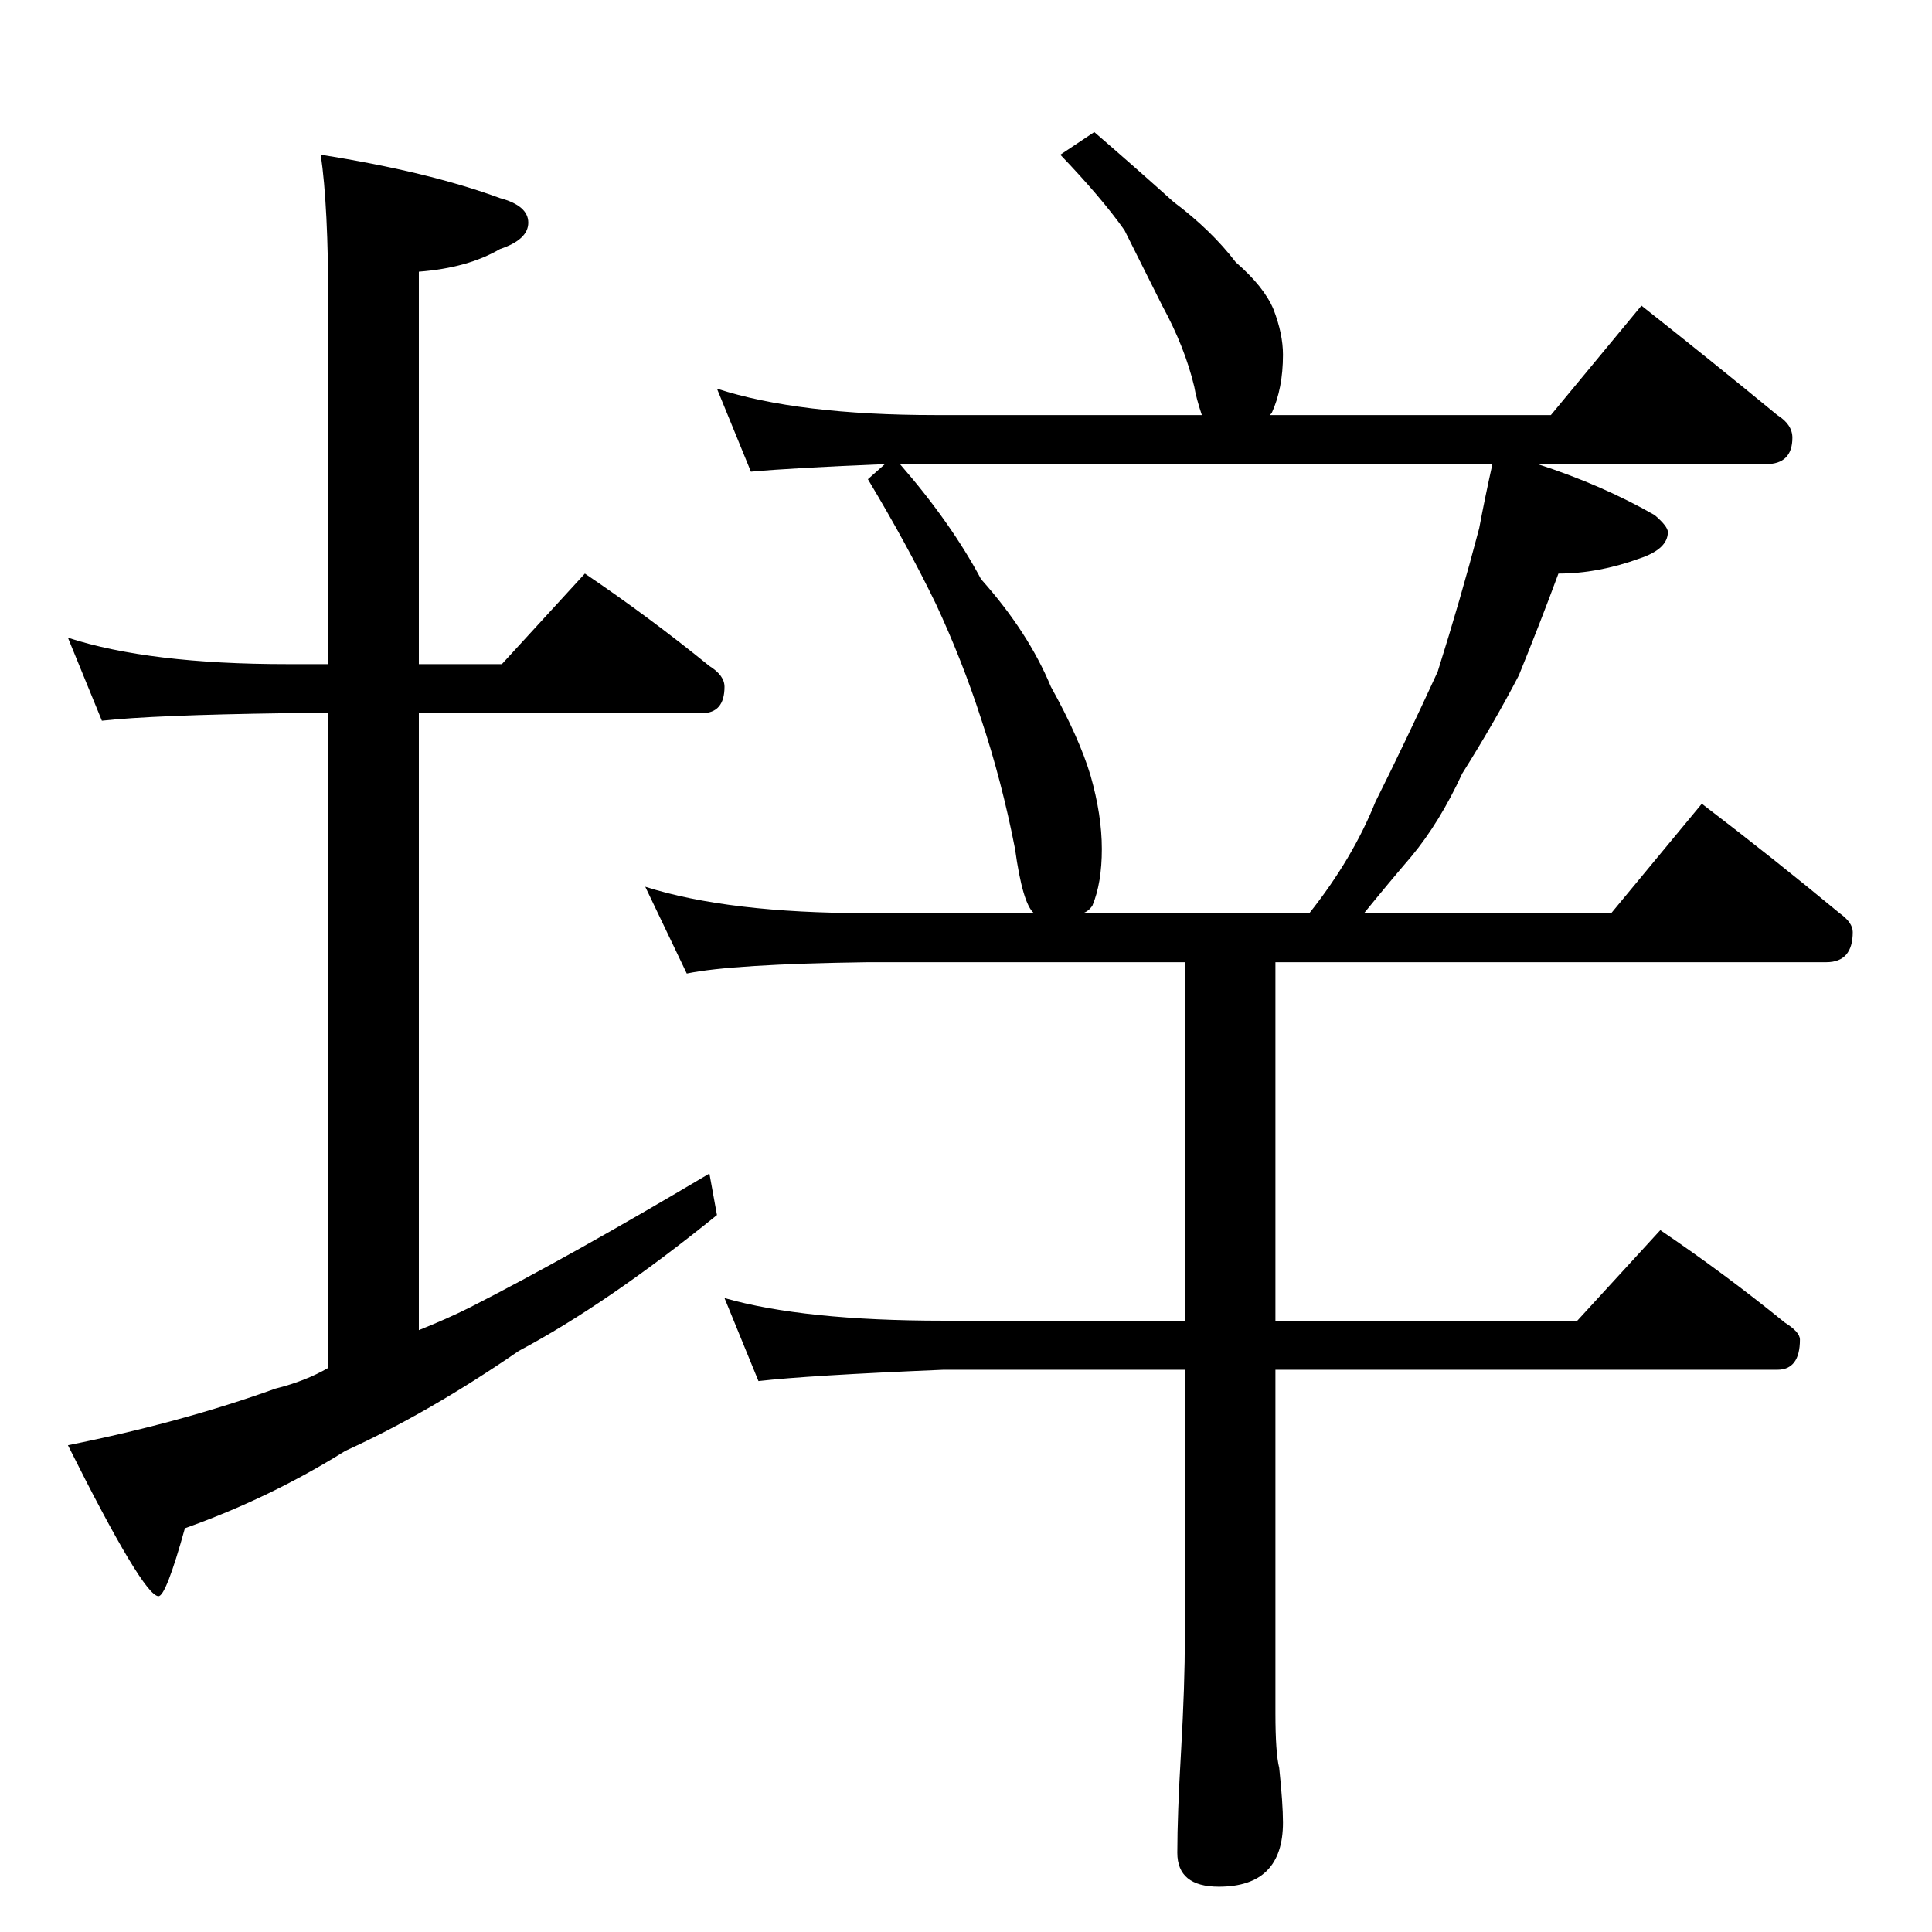 <?xml version="1.0" standalone="no"?>
<!DOCTYPE svg PUBLIC "-//W3C//DTD SVG 1.1//EN" "http://www.w3.org/Graphics/SVG/1.1/DTD/svg11.dtd" >
<svg xmlns="http://www.w3.org/2000/svg" xmlns:xlink="http://www.w3.org/1999/xlink" version="1.1" viewBox="0 -204 1024 1024">
  <g transform="matrix(1 0 0 -1 0 820)">
   <path fill="currentColor"
d="M36 686q43 -14 116 -14h22v190q0 53 -4 80q57 -9 95 -23q15 -4 15 -13t-15 -14q-17 -10 -43 -12v-208h44l44 48q34 -23 66 -49q8 -5 8 -11q0 -14 -12 -14h-150v-327q15 6 27 12q53 27 127 71l4 -22q-58 -47 -105 -72q-48 -33 -92 -53q-40 -25 -85 -41q-10 -36 -14 -36
q-8 0 -48 80q60 12 110 30q16 4 28 11v347h-22q-71 -1 -98 -4zM580 954q22 -19 42 -37q20 -15 33 -32q15 -13 20 -25q5 -13 5 -24q0 -18 -6 -31l-1 -1h149l48 58q38 -30 72 -58q8 -5 8 -12q0 -14 -14 -14h-121q34 -11 62 -27q7 -6 7 -9q0 -9 -15 -14q-22 -8 -43 -8
q-10 -27 -21 -54q-13 -25 -30 -52q-12 -26 -27 -44q-12 -14 -25 -30h131l48 58q38 -29 73 -58q7 -5 7 -10q0 -16 -14 -16h-292v-190h160l44 48q34 -23 66 -49q8 -5 8 -9q0 -16 -12 -16h-266v-182q0 -21 2 -29q2 -19 2 -29q0 -34 -34 -34q-22 0 -22 18q0 20 2 54q2 35 2 60
v142h-128q-72 -3 -98 -6l-18 44q42 -12 116 -12h128v190h-168q-72 -1 -96 -6l-22 46q44 -14 118 -14h88q-6 5 -10 34q-7 36 -18 69q-10 31 -24 61q-15 31 -36 66l9 8q-49 -2 -71 -4l-18 44q43 -14 116 -14h141q-3 9 -4 15q-5 21 -17 43l-20 40q-12 17 -34 40zM574 540h120
q23 29 35 59q16 32 33 69q12 38 22 76q3 16 7 34h-314q27 -31 43 -61q25 -28 37 -57q15 -27 21 -47q6 -21 6 -39t-5 -30q-2 -3 -5 -4z" />
  </g>

</svg>
